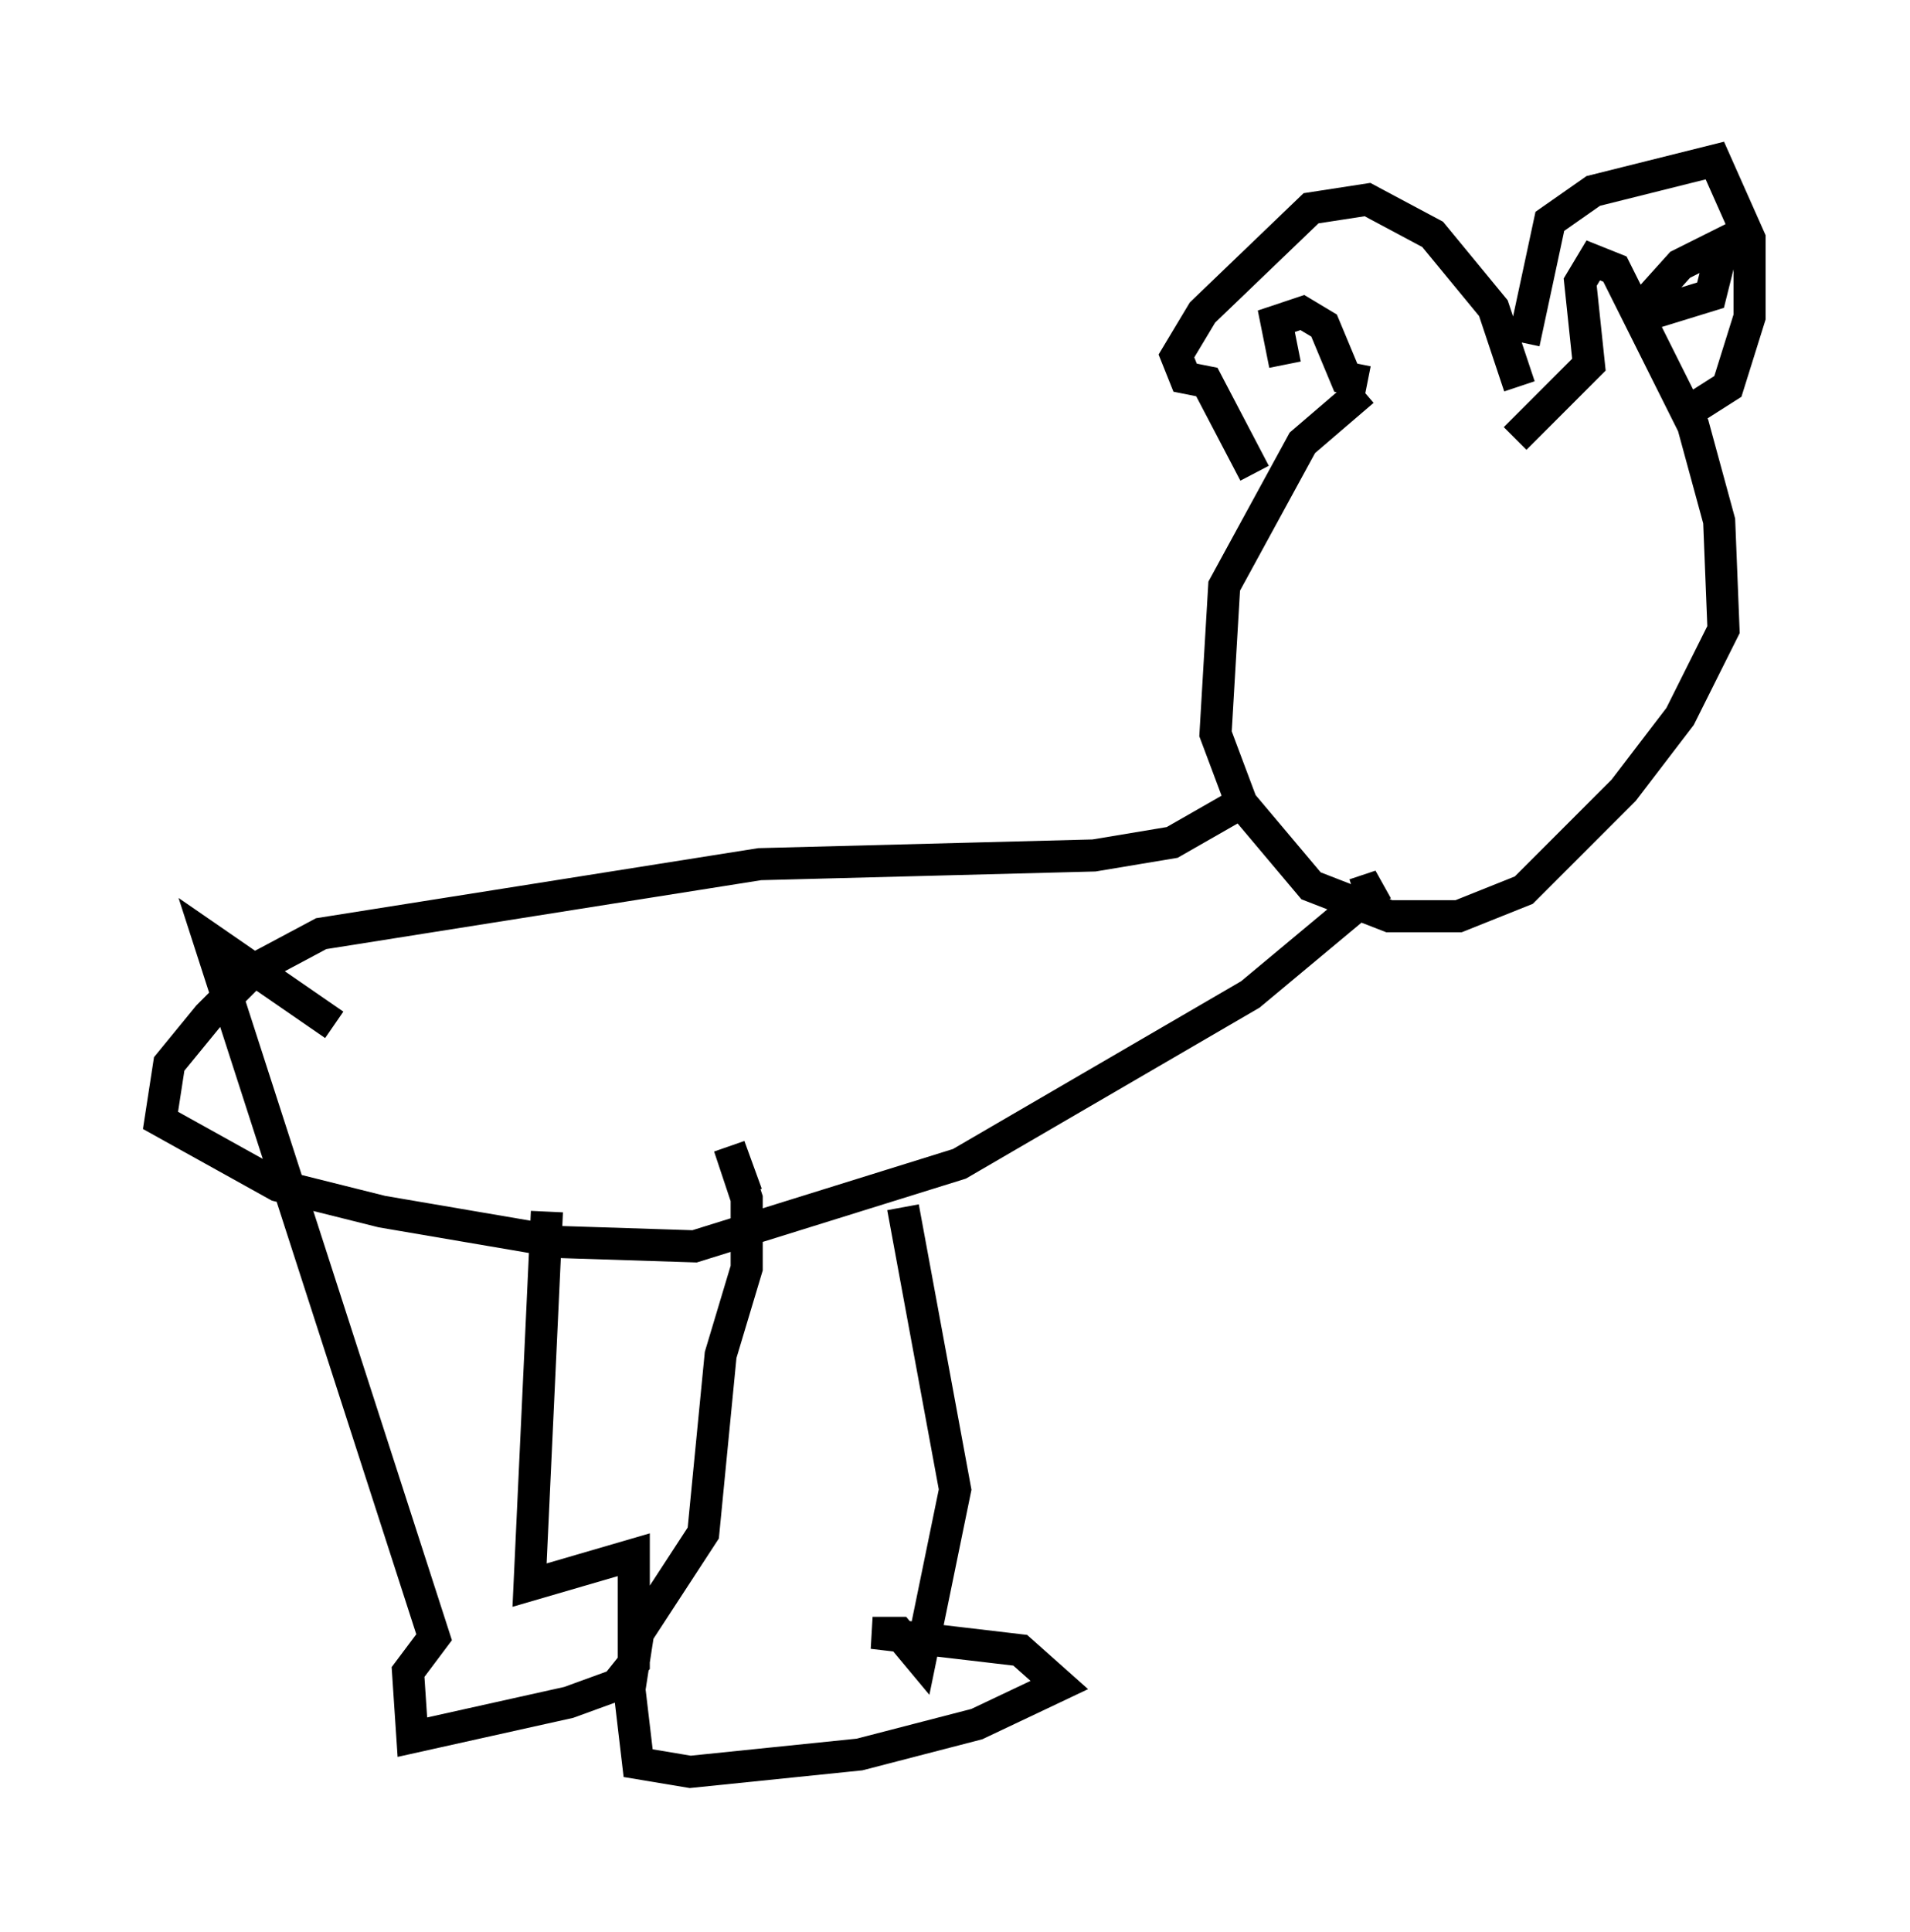 <?xml version="1.0" encoding="utf-8" ?>
<svg baseProfile="full" height="60.202" version="1.1" width="59.526" xmlns="http://www.w3.org/2000/svg" xmlns:ev="http://www.w3.org/2001/xml-events" xmlns:xlink="http://www.w3.org/1999/xlink"><defs /><rect fill="white" height="60.202" width="59.526" x="0" y="0" /><path d="M49.519, 13.66 m-7.036, -1.488 l-1.894, 1.624 -2.436, 4.465 l-0.271, 4.601 0.812, 2.165 l2.165, 2.571 2.436, 0.947 l2.165, 0.0 2.03, -0.812 l3.112, -3.112 1.759, -2.3 l1.353, -2.706 -0.135, -3.383 l-0.812, -2.977 -2.436, -4.871 l-0.677, -0.271 -0.406, 0.677 l0.271, 2.571 -2.3, 2.3 m0.135, -1.624 l-0.812, -2.436 -1.894, -2.3 l-2.03, -1.083 -1.759, 0.271 l-3.383, 3.248 -0.812, 1.353 l0.271, 0.677 0.677, 0.135 l1.488, 2.842 m8.39, -4.059 l0.812, -3.789 1.353, -0.947 l3.789, -0.947 1.083, 2.436 l0.0, 2.436 -0.677, 2.165 l-1.488, 0.947 m-12.314, -1.624 l-0.271, -1.353 0.812, -0.271 l0.677, 0.406 0.677, 1.624 l0.677, 0.135 m8.525, -2.3 l1.218, -1.353 1.353, -0.677 l-0.406, 1.624 -1.759, 0.541 m-13.126, 15.426 l-1.894, 1.083 -2.436, 0.406 l-10.419, 0.271 -13.667, 2.165 l-2.03, 1.083 -1.488, 1.488 l-1.218, 1.488 -0.271, 1.759 l3.654, 2.03 3.248, 0.812 l5.548, 0.947 4.195, 0.135 l8.254, -2.571 9.066, -5.277 l4.059, -3.383 -0.812, 0.271 m-25.169, 9.878 l-0.541, 11.637 3.248, -0.947 l0.0, 3.383 -0.541, 0.677 l-1.488, 0.541 -4.871, 1.083 l-0.135, -2.03 0.812, -1.083 l-7.036, -21.786 3.924, 2.706 m17.726, 5.683 l1.624, 8.796 -1.083, 5.277 l-0.677, -0.812 -0.812, 0.0 l4.601, 0.541 1.218, 1.083 l-2.571, 1.218 -3.654, 0.947 l-5.277, 0.541 -1.624, -0.271 l-0.271, -2.3 0.271, -1.759 l2.03, -3.112 0.541, -5.548 l0.812, -2.706 0.0, -2.165 l-0.541, -1.624 0.541, 1.488 " fill="none" stroke="black" stroke-width="1" /></svg>